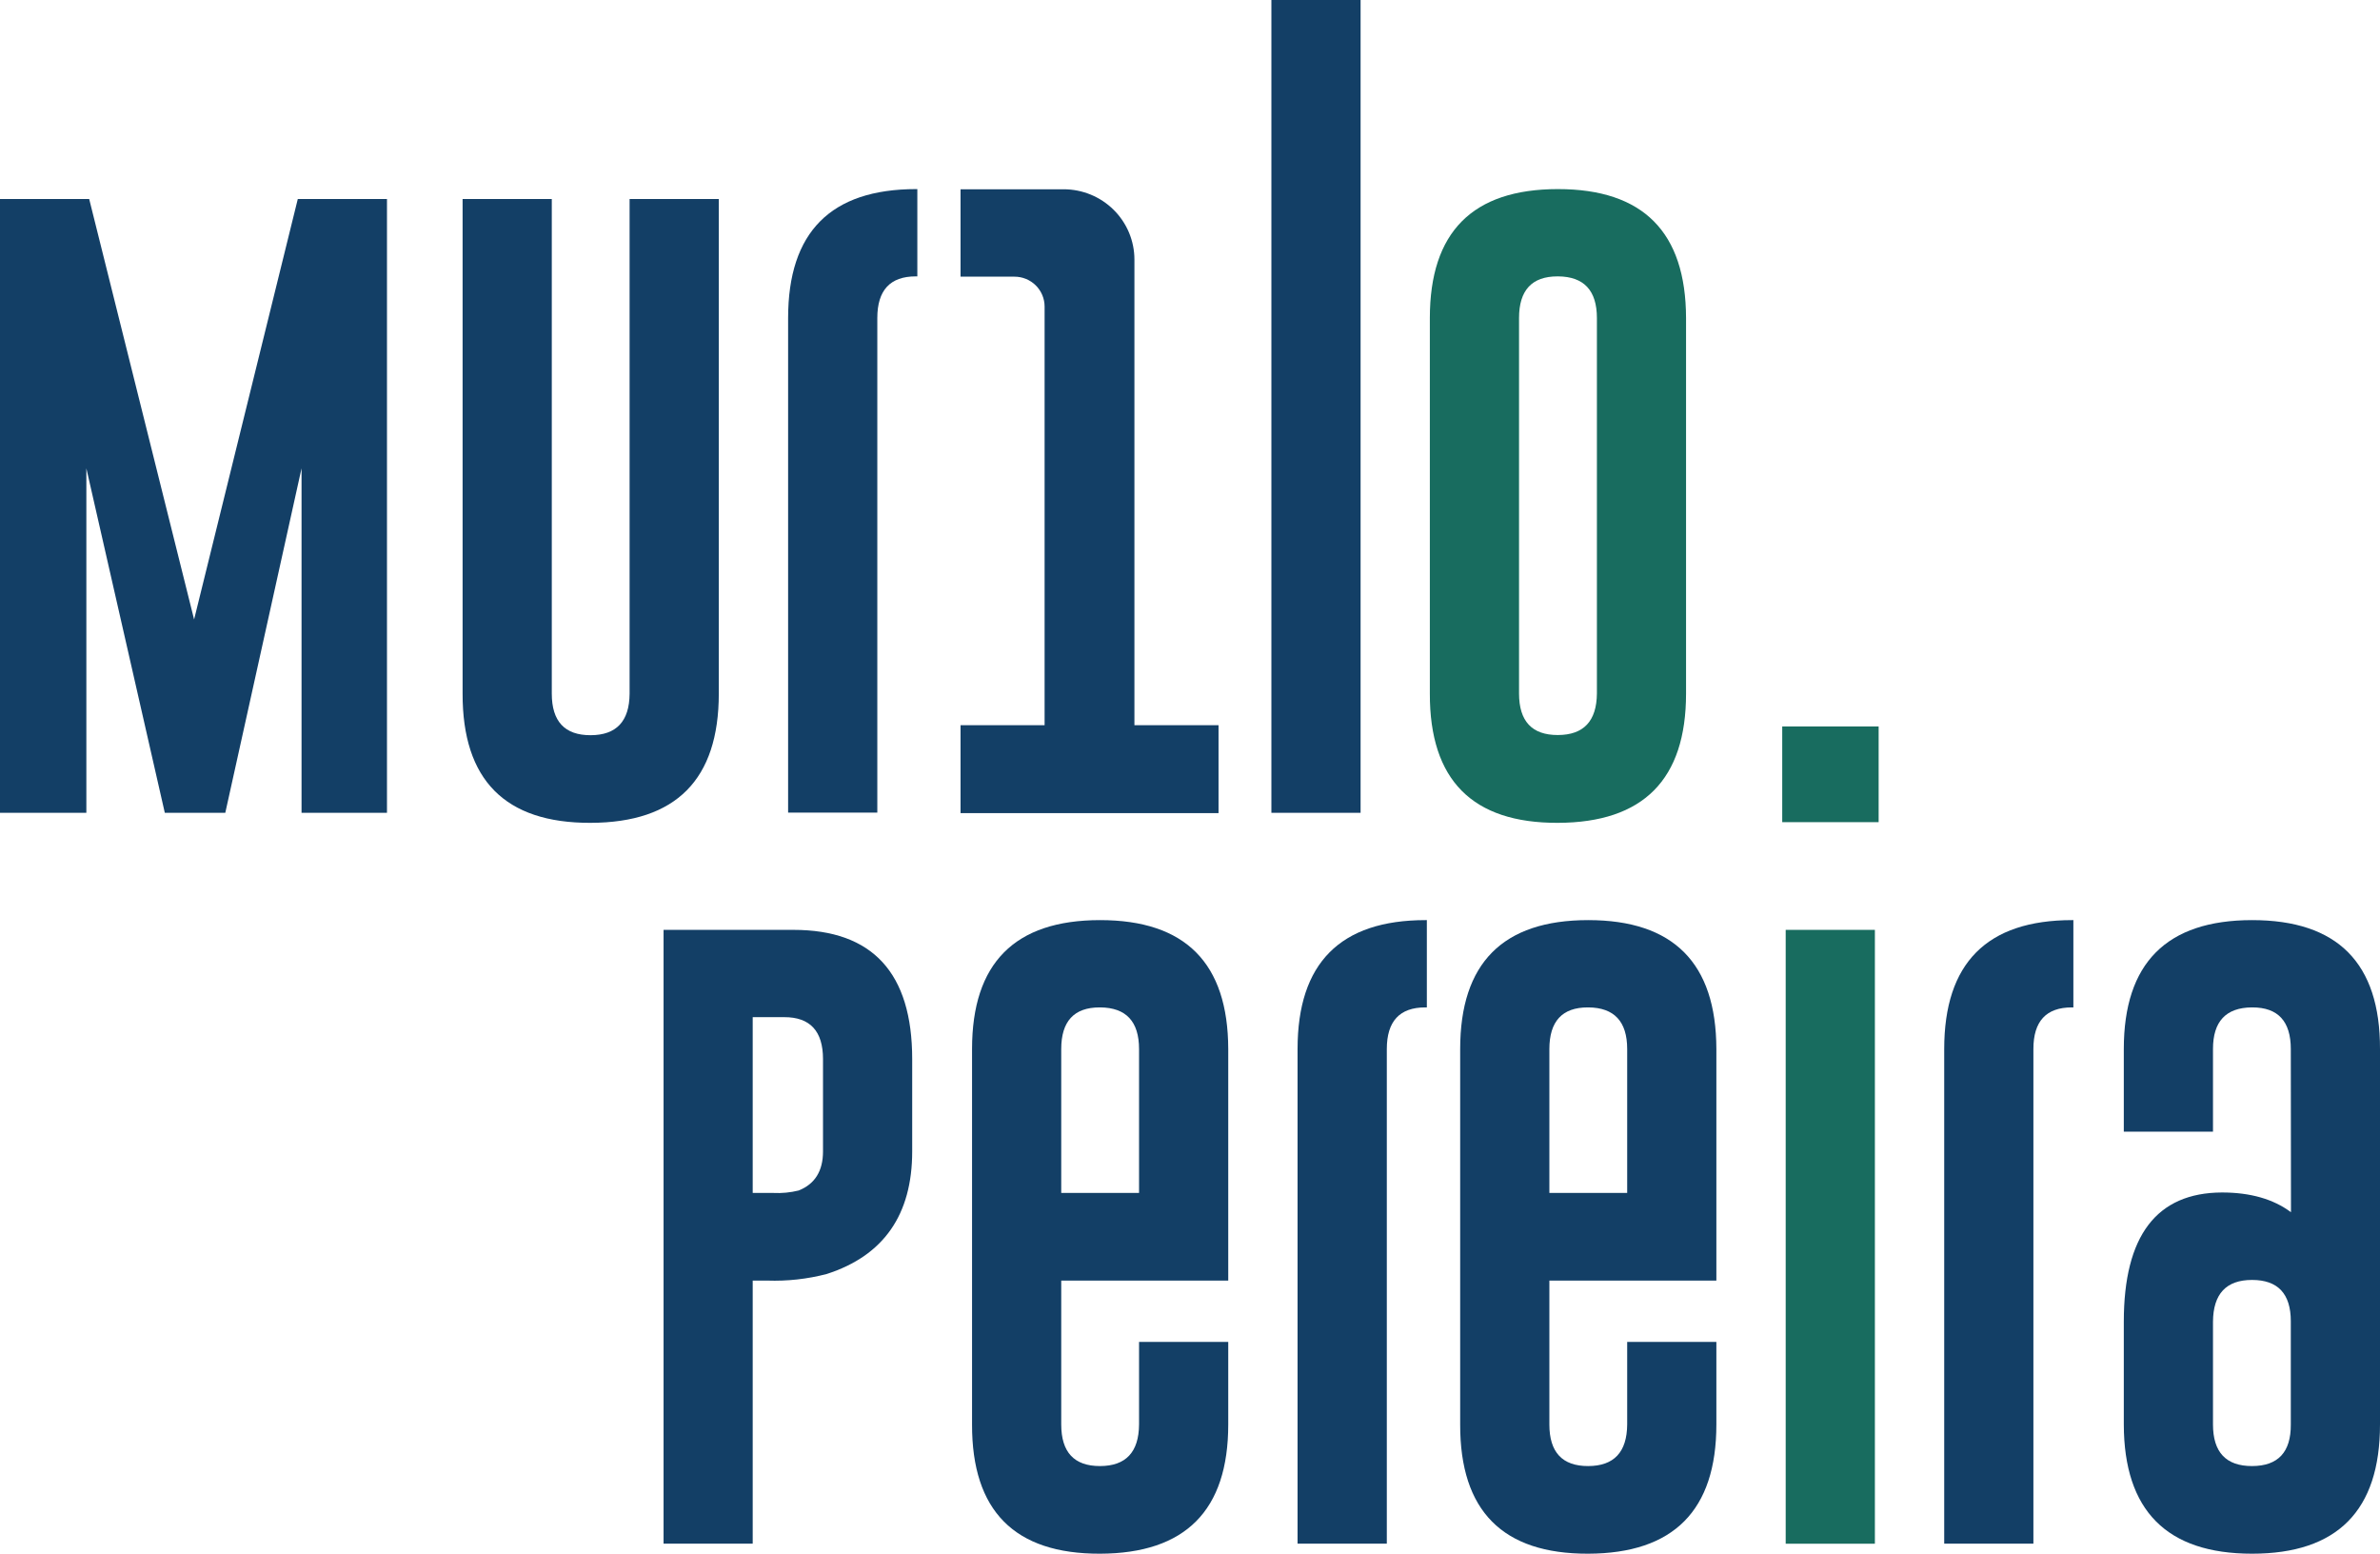 <svg viewBox="0 0 262 171" fill="none" xmlns="http://www.w3.org/2000/svg">
<path d="M21.367 68.179L32.782 21.904H42.6V89.458H33.195V51.546L24.801 89.458H18.143L9.507 51.546V89.458H0V21.904H9.819L21.367 68.179Z" fill="#133F66"/>
<path d="M79.128 76.341C79.128 85.797 74.422 90.537 65.01 90.562C55.599 90.588 50.904 85.847 50.925 76.341V21.904H60.743V76.341C60.743 79.396 62.166 80.921 65.01 80.917C67.855 80.913 69.288 79.388 69.309 76.341V21.904H79.128V76.341Z" fill="#133F66"/>
<path d="M86.759 35.002C86.759 25.546 91.454 20.816 100.845 20.812H100.984V30.419H100.806C97.987 30.419 96.578 31.947 96.578 35.002V89.439H86.759V35.002Z" fill="#133F66"/>
<path d="M149.779 0H139.96V89.458H149.779V0Z" fill="#133F66"/>
<path d="M185.607 76.341C185.607 85.797 180.901 90.537 171.489 90.562C162.077 90.588 157.382 85.847 157.403 76.341V35.002C157.403 25.546 162.099 20.816 171.489 20.812C180.88 20.807 185.585 25.537 185.607 35.002V76.341ZM175.794 35.002C175.794 31.972 174.372 30.444 171.527 30.419H171.457C168.634 30.419 167.222 31.947 167.222 35.002V76.322C167.222 79.377 168.644 80.903 171.489 80.898C174.334 80.894 175.769 79.369 175.794 76.322V35.002Z" fill="#186C5F"/>
<path d="M73.048 102.341H87.338C96.058 102.341 100.418 107.082 100.418 116.563V126.719C100.418 133.692 97.283 138.191 91.013 140.215C88.875 140.774 86.666 141.019 84.457 140.941H82.861V169.895H73.048V102.341ZM82.861 111.948V131.296H85.118C86.064 131.344 87.011 131.253 87.929 131.024C89.71 130.313 90.6 128.878 90.6 126.719V116.563C90.6 113.482 89.177 111.944 86.333 111.948H82.861Z" fill="#133F66"/>
<path d="M116.825 140.941V156.778C116.825 159.833 118.248 161.359 121.092 161.355C123.937 161.351 125.37 159.825 125.391 156.778V147.689H135.21V156.778C135.21 166.234 130.504 170.975 121.092 171C111.681 171.025 106.985 166.285 107.007 156.778V115.458C107.007 106.002 111.702 101.272 121.092 101.268C130.483 101.264 135.189 105.994 135.21 115.458V140.941H116.825ZM116.825 131.296H125.391V115.458C125.391 112.428 123.969 110.901 121.124 110.875H121.054C118.235 110.875 116.825 112.403 116.825 115.458V131.296Z" fill="#133F66"/>
<path d="M142.841 115.458C142.841 106.002 147.536 101.272 156.926 101.268H157.073V110.875H156.895C154.075 110.875 152.666 112.403 152.666 115.458V169.895H142.841V115.458Z" fill="#133F66"/>
<path d="M170.561 140.941V156.778C170.561 159.833 171.983 161.359 174.828 161.355C177.672 161.351 179.105 159.825 179.127 156.778V147.689H188.945V156.778C188.945 166.234 184.239 170.975 174.828 171C165.416 171.025 160.721 166.285 160.742 156.778V115.458C160.742 106.002 165.437 101.272 174.828 101.268C184.218 101.264 188.924 105.994 188.945 115.458V140.941H170.561ZM170.561 131.296H179.127V115.458C179.127 112.428 177.704 110.901 174.86 110.875H174.79C171.975 110.875 170.565 112.403 170.561 115.458V131.296Z" fill="#133F66"/>
<path d="M206.808 79.951H196.195V90.487H206.808V79.951Z" fill="#186C5F"/>
<path d="M206.395 102.341H196.576V169.902H206.395V102.341Z" fill="#186C5F"/>
<path d="M214.026 115.458C214.026 106.002 218.721 101.272 228.112 101.268H228.245V110.875H228.073C225.25 110.875 223.84 112.403 223.845 115.458V169.895H214.026V115.458Z" fill="#133F66"/>
<path d="M252.181 115.458C252.181 112.403 250.772 110.875 247.952 110.875H247.882C245.034 110.901 243.611 112.428 243.615 115.458V124.548H233.797V115.458C233.797 106.002 238.503 101.272 247.914 101.268C257.326 101.264 262.021 105.994 262 115.458V156.778C262 166.259 257.305 171 247.914 171C238.524 171 233.818 166.259 233.797 156.778V145.467C233.797 136.011 237.4 131.27 244.607 131.245C247.728 131.245 250.259 131.969 252.2 133.417L252.181 115.458ZM243.615 156.778C243.615 159.833 245.048 161.359 247.914 161.355C250.78 161.351 252.202 159.825 252.181 156.778V145.416C252.181 142.386 250.759 140.871 247.914 140.871C245.07 140.871 243.637 142.403 243.615 145.467V156.778Z" fill="#133F66"/>
<path d="M124.882 28.576V79.819H134.141V89.489H105.741V79.819H114.994V33.739C114.994 33.306 114.908 32.878 114.74 32.478C114.573 32.078 114.328 31.715 114.019 31.409C113.71 31.104 113.343 30.862 112.94 30.697C112.536 30.533 112.104 30.449 111.668 30.451H105.741V20.831H117.086C118.11 20.831 119.125 21.031 120.071 21.42C121.017 21.809 121.877 22.38 122.601 23.099C123.325 23.819 123.899 24.673 124.291 25.612C124.682 26.552 124.883 27.559 124.882 28.576Z" fill="#133F66"/>
</svg>
